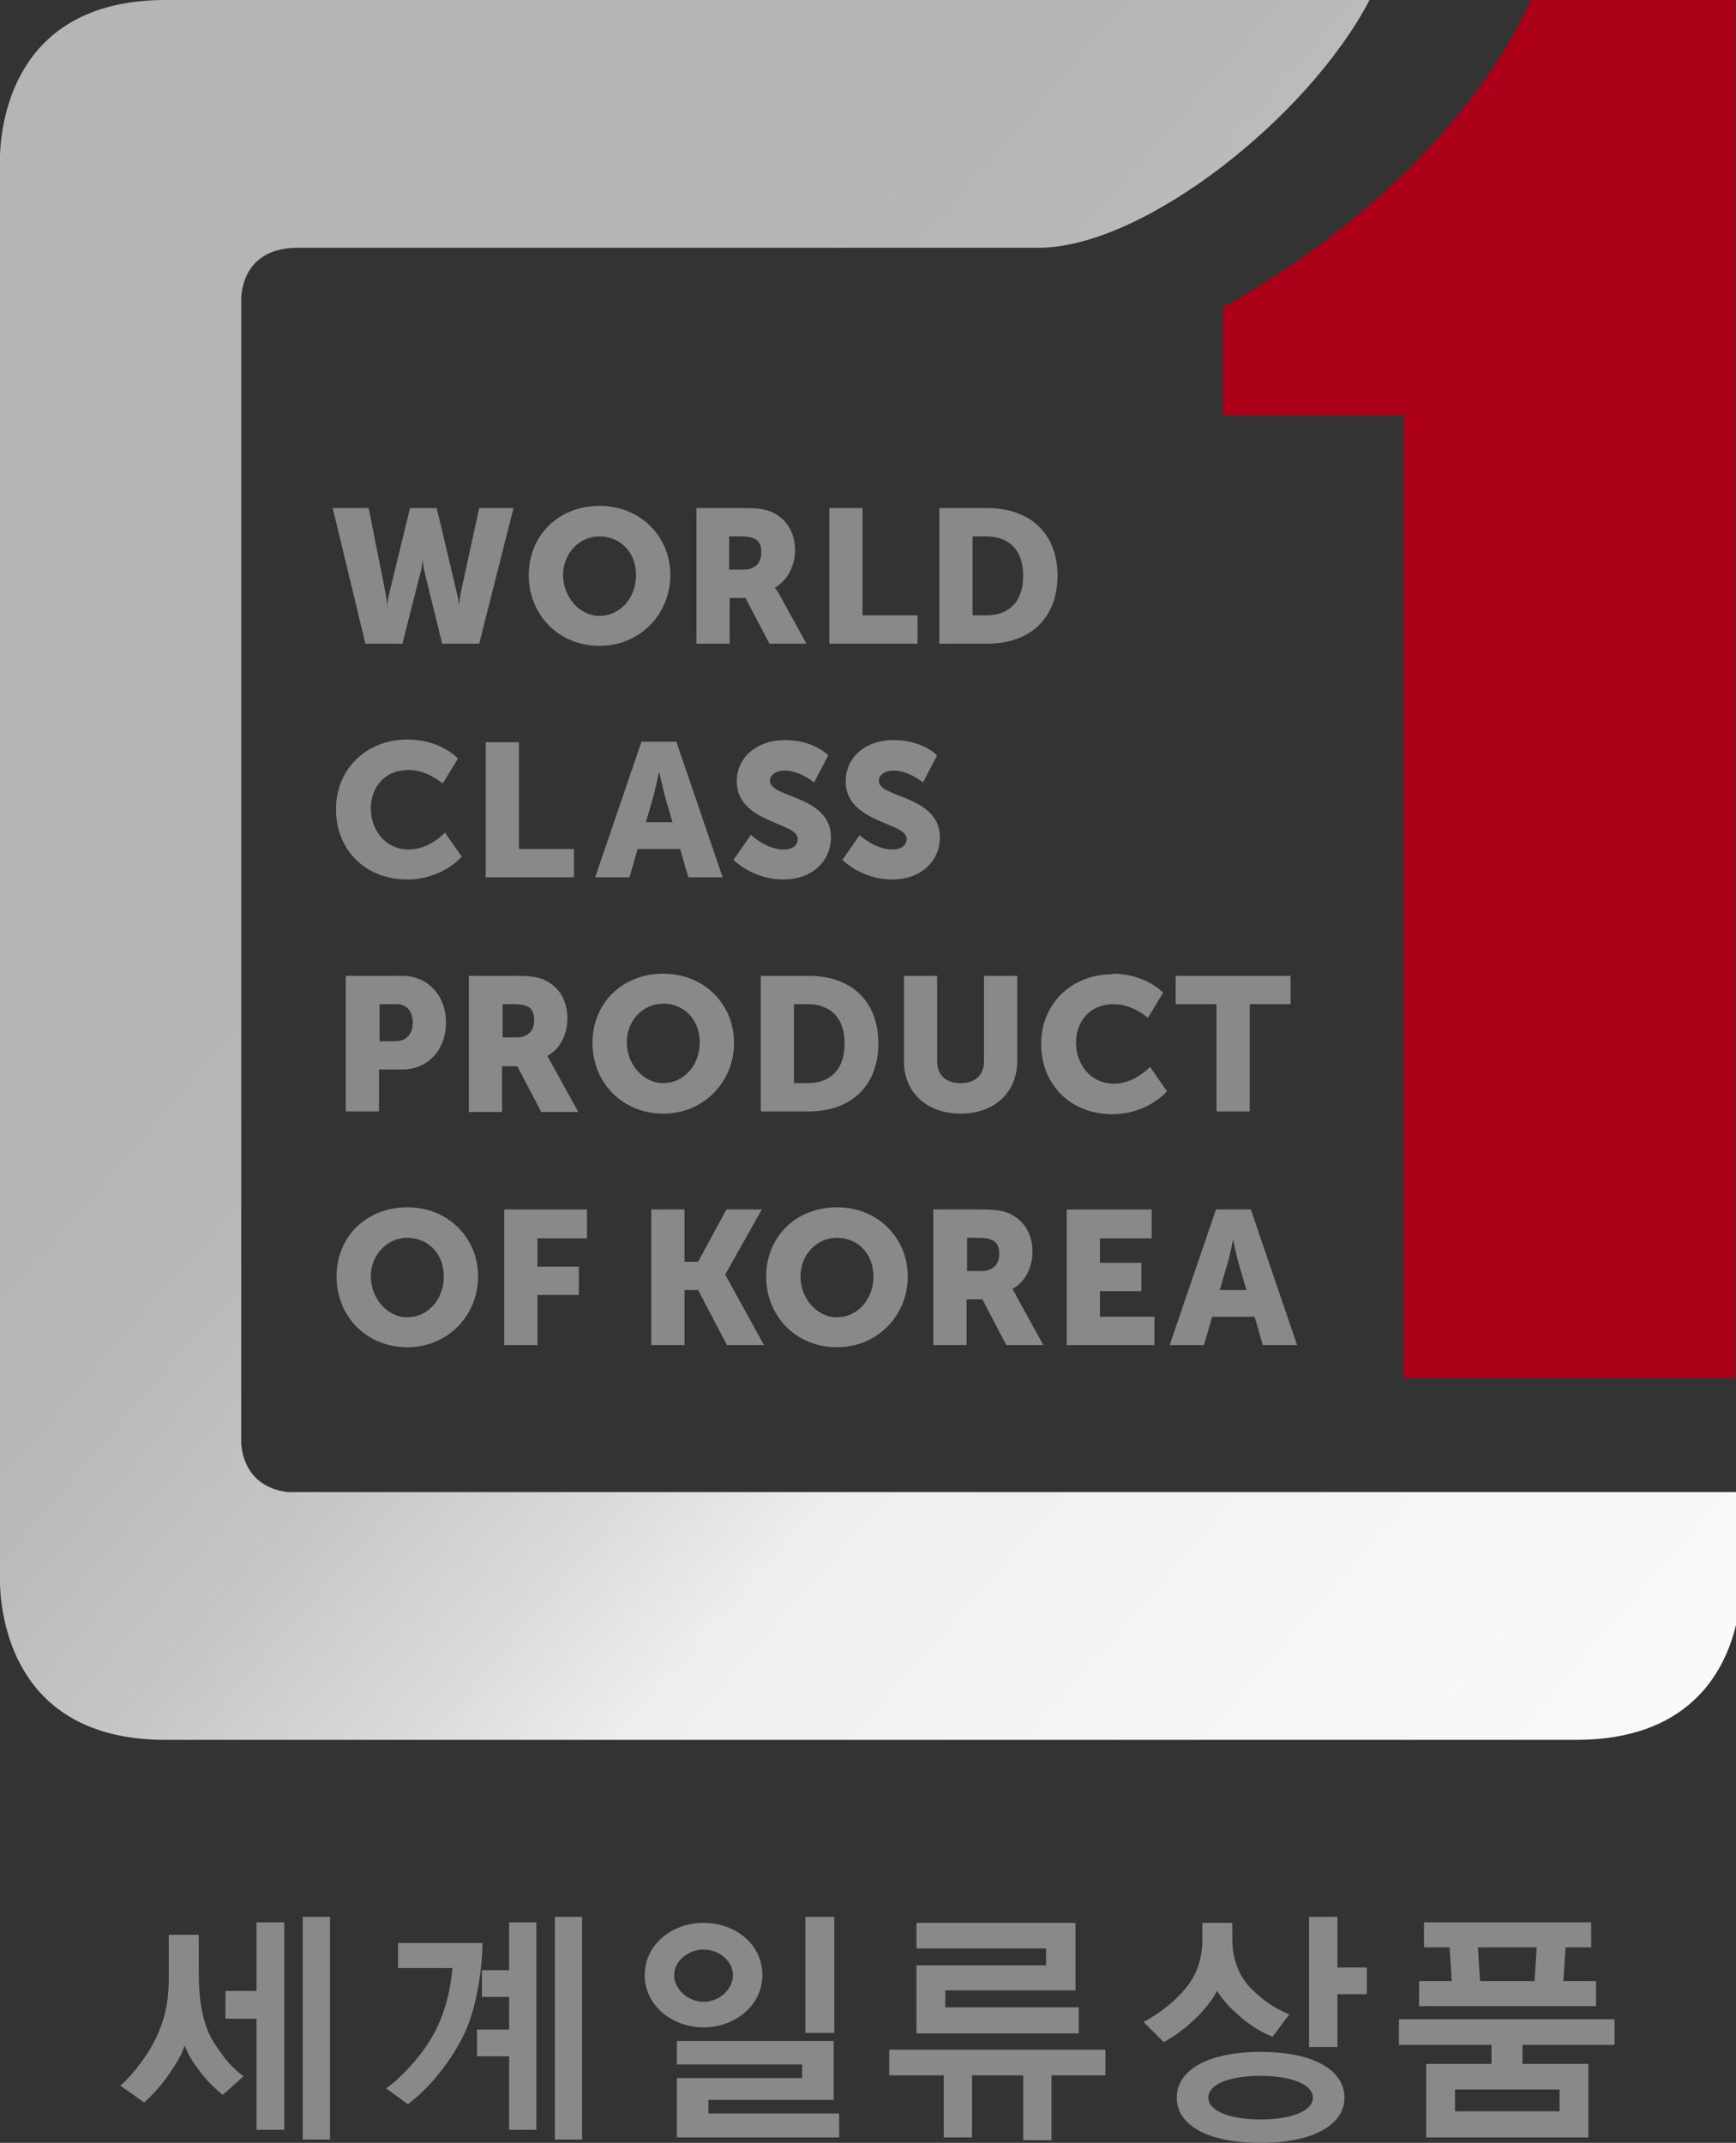 <?xml version="1.0" encoding="UTF-8"?>
<svg id="_레이어_2" data-name="레이어 2" xmlns="http://www.w3.org/2000/svg" xmlns:xlink="http://www.w3.org/1999/xlink" viewBox="0 0 31.88 39.35">
  <rect x="0" y="0" width="31.88" height="39.35" fill="#333333" stroke="none"/>
  <defs>
    <style>
      .cls-1 {
        fill: #898989;
      }

      .cls-1, .cls-2, .cls-3, .cls-4 {
        stroke-width: 0px;
      }

      .cls-2 {
        fill: #ab0017;
      }

      .cls-3 {
        fill: none;
      }

      .cls-5 {
        clip-path: url(#clippath);
      }

      .cls-4 {
        fill: url(#_무제_그라디언트);
      }
    </style>
    <clipPath id="clippath">
      <path class="cls-3" d="M3.04,0C.34,0,.03,2.11,0,2.84v26.27c.03.73.34,2.84,3.04,2.84h25.9,0c2.04,0,2.72-1.2,2.94-2.11v-2.44H5.28c-.69-.09-.83-.61-.85-.89V5.46c.02-.31.18-.91,1.04-.91h13.6C21,4.55,24.03,2.15,25.15,0H3.04Z"/>
    </clipPath>
    <linearGradient id="_무제_그라디언트" data-name="무제 그라디언트" x1="-889.72" y1="-33.6" x2="-888.72" y2="-33.6" gradientTransform="translate(1397.71 36589.21) rotate(90) scale(41.12 -41.12)" gradientUnits="userSpaceOnUse">
      <stop offset="0" stop-color="#b5b5b6"/>
      <stop offset=".1" stop-color="#b5b5b6"/>
      <stop offset=".2" stop-color="#b9b9ba"/>
      <stop offset=".3" stop-color="#c6c6c7"/>
      <stop offset=".4" stop-color="#dcdcdc"/>
      <stop offset=".47" stop-color="#efefef"/>
      <stop offset=".67" stop-color="#f6f6f6"/>
      <stop offset="1" stop-color="#fff"/>
    </linearGradient>
  </defs>
  <g id="_레이어_1-2" data-name="레이어 1">
    <g>
      <path class="cls-1" d="M6.06,39.29h-.5v-4.09h.5v4.09ZM5.22,39.11h-.51v-2.04h-.57v-.51h.57v-1.26h.51v3.81ZM4.48,38.12l-.39.35c-.13-.11-.29-.25-.44-.46-.12-.16-.19-.27-.26-.45-.05.17-.12.28-.28.52-.15.22-.28.36-.46.53l-.44-.31c.23-.2.52-.57.68-.93.19-.43.21-.74.21-1.15v-.69h.55v.69c0,.43.05.94.28,1.29.21.33.34.46.53.61"/>
      <path class="cls-1" d="M10.69,39.29h-.5v-4.09h.5v4.09ZM9.35,37.27v-.6h-.5v-.49h.5v-.88h.5v3.81h-.5v-1.35h-.59v-.49h.59ZM8.86,35.68c0,.4-.09,1.15-.33,1.66-.3.62-.73,1.07-1.04,1.3l-.4-.29c.26-.18.65-.59.87-.99.25-.45.32-.92.35-1.22h-1v-.46h1.56Z"/>
      <path class="cls-1" d="M15.32,37.33h-.53v-2.13h.53v2.13ZM15.41,39.25h-2.98v-1.09h2.3v-.25h-2.3v-.43h2.88v1.08h-2.3v.25h2.4v.44ZM13.46,36.27c0-.26-.26-.47-.54-.47s-.54.21-.54.47.26.49.54.49.54-.22.54-.49M14,36.27c0,.57-.52.96-1.08.96s-1.08-.39-1.08-.96.51-.96,1.08-.96,1.08.38,1.08.96"/>
      <path class="cls-1" d="M19.82,37.34h-2.99v-1.25h2.38v-.31h-2.38v-.47h2.92v1.24h-2.39v.31h2.45v.47ZM20.29,38.11h-.98v1.19h-.52v-1.19h-.94v1.14h-.52v-1.14h-1v-.47h3.97v.47Z"/>
      <path class="cls-1" d="M25.1,36.62h-.54v.97h-.52v-2.39h.52v.93h.54v.49ZM22.19,38.52c0,.24.38.4.96.4s.96-.16.96-.4-.39-.4-.96-.4-.96.15-.96.4M24.69,38.52c0,.48-.54.83-1.54.83s-1.54-.34-1.54-.83.54-.84,1.54-.84,1.54.35,1.54.84M23.67,37l-.3.4c-.17-.06-.43-.21-.62-.39-.16-.14-.28-.26-.4-.45-.1.19-.25.37-.43.54-.22.2-.37.3-.55.4l-.37-.37c.23-.12.53-.33.75-.59.24-.28.33-.58.33-.94v-.29h.55v.29c0,.36.11.66.32.89.24.25.49.41.73.5"/>
      <path class="cls-1" d="M28.22,35.76h-1.08l.04.62h1l.04-.62ZM28.64,38.37h-1.92v.4h1.92v-.4ZM26.06,36.84v-.46h.6l-.04-.62h-.47v-.46h3.07v.46h-.47l-.04.62h.6v.46h-3.25ZM29.66,37.55h-1.7v.35h1.21v1.35h-2.98v-1.35h1.2v-.35h-1.7v-.47h3.96v.47Z"/>
      <path class="cls-1" d="M6.13,9.33h.64l.31,1.56c.03.15.03.26.03.26h0s0-.11.04-.26l.38-1.56h.49l.37,1.56c.04.15.04.26.04.26h0s0-.11.03-.26l.34-1.56h.63l-.63,2.49h-.68l-.31-1.26c-.04-.16-.05-.29-.05-.29h0s0,.13-.05.29l-.32,1.26h-.68l-.6-2.49Z"/>
      <path class="cls-1" d="M11.01,11.31c.37,0,.67-.32.67-.75s-.3-.71-.67-.71-.67.31-.67.71.3.75.67.75M11.01,9.29c.75,0,1.3.56,1.3,1.27s-.55,1.3-1.3,1.3-1.3-.57-1.3-1.3.55-1.27,1.3-1.27"/>
      <path class="cls-1" d="M13.66,10.46c.19,0,.32-.11.32-.31s-.07-.3-.38-.3h-.21v.61h.27ZM12.79,9.33h.87c.25,0,.38.02.48.06.28.11.46.36.46.72,0,.26-.13.55-.37.68h0s.04.05.1.16l.48.87h-.68l-.44-.84h-.29v.84h-.61v-2.49Z"/>
      <polygon class="cls-1" points="15.23 9.33 15.84 9.33 15.84 11.3 16.85 11.3 16.85 11.82 15.23 11.82 15.23 9.33"/>
      <path class="cls-1" d="M18.11,11.3c.42,0,.68-.25.68-.73s-.27-.72-.68-.72h-.25v1.45h.25ZM17.25,9.33h.88c.78,0,1.29.46,1.29,1.24s-.5,1.25-1.29,1.25h-.88v-2.49Z"/>
      <path class="cls-1" d="M7.48,13.58c.62,0,.93.35.93.35l-.28.46s-.28-.25-.62-.25c-.48,0-.7.35-.7.71s.24.75.7.75c.38,0,.66-.31.66-.31l.31.44s-.35.42-1,.42c-.78,0-1.31-.55-1.31-1.29s.56-1.28,1.31-1.28"/>
      <polygon class="cls-1" points="8.92 13.63 9.53 13.63 9.53 15.59 10.54 15.59 10.54 16.11 8.92 16.11 8.92 13.63"/>
      <path class="cls-1" d="M12.1,14.19s-.06.27-.1.43l-.14.48h.49l-.14-.48c-.04-.16-.1-.43-.1-.43h0ZM12.49,15.59h-.78l-.15.52h-.63l.85-2.49h.64l.85,2.49h-.63l-.15-.52Z"/>
      <path class="cls-1" d="M13.8,15.34s.28.26.59.26c.13,0,.26-.05.26-.2,0-.3-1.12-.29-1.12-1.05,0-.46.39-.76.88-.76.54,0,.8.28.8.28l-.26.5s-.25-.22-.55-.22c-.12,0-.26.06-.26.19,0,.32,1.12.26,1.12,1.04,0,.41-.32.77-.88.77s-.91-.36-.91-.36l.32-.46Z"/>
      <path class="cls-1" d="M15.79,15.34s.28.26.6.26c.12,0,.26-.05.26-.2,0-.3-1.12-.29-1.12-1.05,0-.46.38-.76.88-.76.53,0,.8.28.8.28l-.26.5s-.25-.22-.55-.22c-.12,0-.26.06-.26.19,0,.32,1.12.26,1.12,1.04,0,.41-.32.77-.88.77s-.91-.36-.91-.36l.32-.46Z"/>
      <path class="cls-1" d="M7.26,19.12c.21,0,.32-.14.32-.34s-.1-.34-.3-.34h-.31v.68h.3ZM6.35,17.92h1.03c.48,0,.81.36.81.86s-.33.86-.81.86h-.42v.77h-.61v-2.49Z"/>
      <path class="cls-1" d="M9.49,19.05c.19,0,.32-.11.32-.31s-.07-.3-.38-.3h-.2v.61h.26ZM8.62,17.92h.86c.25,0,.38.02.48.06.28.11.46.36.46.73,0,.26-.12.55-.37.68h0s.03.05.09.16l.48.87h-.68l-.44-.84h-.28v.84h-.61v-2.49Z"/>
      <path class="cls-1" d="M12.18,19.89c.37,0,.67-.32.67-.75s-.3-.71-.67-.71-.67.31-.67.71.3.75.67.75M12.18,17.88c.75,0,1.3.56,1.3,1.27s-.55,1.3-1.3,1.3-1.3-.57-1.3-1.3.55-1.27,1.3-1.27"/>
      <path class="cls-1" d="M14.83,19.89c.42,0,.68-.25.68-.73s-.27-.72-.68-.72h-.25v1.45h.25ZM13.97,17.92h.88c.78,0,1.28.46,1.28,1.24s-.5,1.25-1.28,1.25h-.88v-2.49Z"/>
      <path class="cls-1" d="M16.6,17.92h.61v1.57c0,.26.17.4.43.4s.43-.14.43-.4v-1.57h.61v1.57c0,.56-.41.96-1.04.96s-1.04-.4-1.04-.96v-1.57Z"/>
      <path class="cls-1" d="M20.43,17.88c.61,0,.93.35.93.35l-.28.46s-.28-.25-.62-.25c-.48,0-.7.35-.7.71s.24.75.7.75c.38,0,.66-.31.66-.31l.31.45s-.35.42-1,.42c-.78,0-1.31-.55-1.31-1.29s.56-1.28,1.31-1.28"/>
      <polygon class="cls-1" points="22.34 18.44 21.59 18.44 21.59 17.92 23.7 17.92 23.7 18.44 22.95 18.44 22.95 20.41 22.34 20.41 22.34 18.44"/>
      <path class="cls-1" d="M7.48,24.19c.37,0,.67-.32.67-.75s-.3-.71-.67-.71-.67.31-.67.71.3.75.67.75M7.48,22.17c.75,0,1.3.56,1.3,1.27s-.55,1.3-1.3,1.3-1.3-.57-1.3-1.3.55-1.27,1.3-1.27"/>
      <polygon class="cls-1" points="9.26 22.21 10.78 22.21 10.78 22.74 9.87 22.74 9.87 23.26 10.63 23.26 10.63 23.78 9.87 23.78 9.87 24.7 9.26 24.7 9.26 22.21"/>
      <polygon class="cls-1" points="11.96 22.21 12.57 22.21 12.57 23.17 12.82 23.17 13.34 22.21 13.99 22.21 13.32 23.4 13.32 23.41 14.03 24.7 13.35 24.7 12.82 23.69 12.57 23.69 12.57 24.7 11.96 24.7 11.96 22.21"/>
      <path class="cls-1" d="M15.37,24.19c.37,0,.67-.32.67-.75s-.3-.71-.67-.71-.67.31-.67.71.3.75.67.75M15.37,22.17c.75,0,1.3.56,1.3,1.27s-.55,1.3-1.3,1.3-1.3-.57-1.3-1.3.55-1.27,1.3-1.27"/>
      <path class="cls-1" d="M18.03,23.34c.19,0,.32-.11.32-.31,0-.19-.07-.3-.38-.3h-.21v.61h.27ZM17.15,22.21h.87c.25,0,.38.02.48.06.28.11.46.36.46.72,0,.26-.12.55-.37.68h0s.04.05.09.16l.48.87h-.68l-.44-.84h-.29v.84h-.61v-2.49Z"/>
      <polygon class="cls-1" points="19.59 22.21 21.15 22.21 21.15 22.74 20.2 22.74 20.2 23.19 20.96 23.19 20.96 23.71 20.2 23.71 20.2 24.18 21.2 24.18 21.2 24.7 19.59 24.7 19.59 22.21"/>
      <path class="cls-1" d="M22.64,22.78s-.05.27-.1.43l-.14.48h.49l-.14-.48c-.05-.16-.1-.43-.1-.43h0ZM23.04,24.18h-.78l-.15.52h-.63l.85-2.49h.64l.85,2.49h-.63l-.15-.52Z"/>
      <path class="cls-2" d="M28.12,0c-1.12,2.43-3.45,4.42-5.66,5.65v1.98h3.32v17.68h6.09V0h-3.76Z"/>
      <g class="cls-5">
        <rect class="cls-4" x="-6.57" y="-6.53" width="45.02" height="45.01" transform="translate(-6.57 17.64) rotate(-49.3)"/>
      </g>
    </g>
  </g>
</svg>